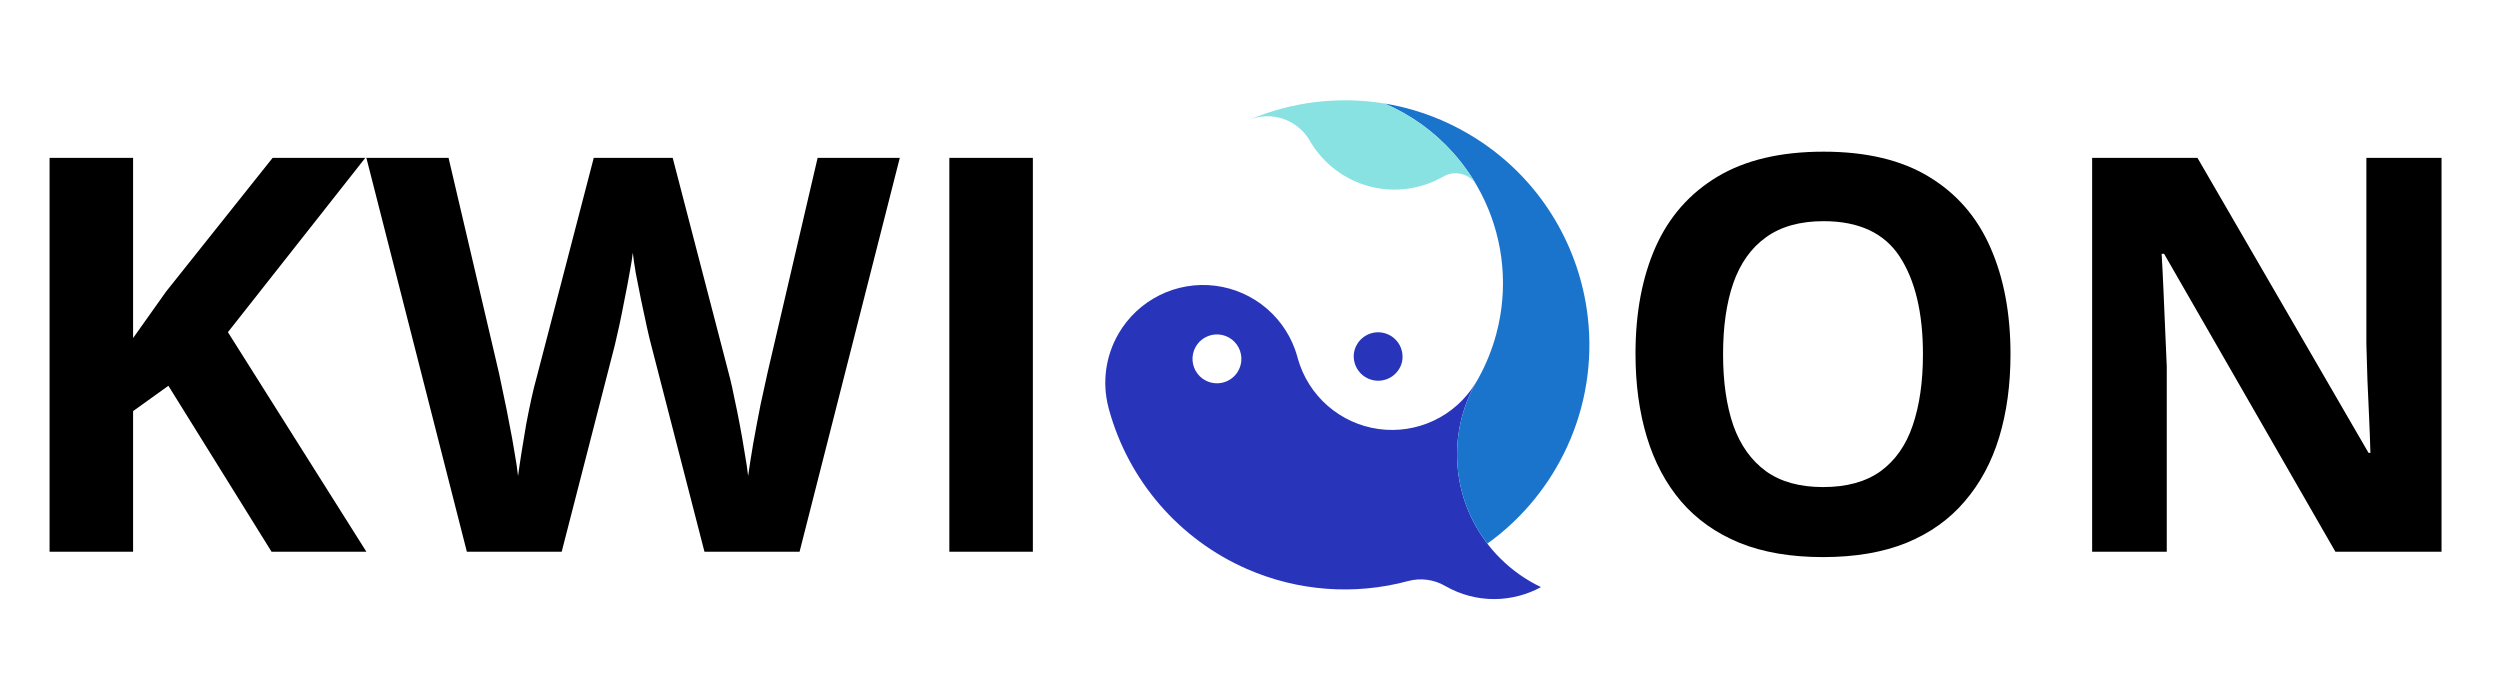 <svg width="145" height="40" viewBox="0 0 145 40" fill="none" xmlns="http://www.w3.org/2000/svg">
<path d="M21.25 32H15.75L9.766 22.375L7.719 23.844V32H2.875V9.156H7.719V19.609C8.042 19.162 8.359 18.713 8.672 18.266C8.984 17.818 9.302 17.37 9.625 16.922L15.812 9.156H21.188L13.219 19.266L21.25 32ZM52.188 9.156L46.375 32H40.859L37.766 20C37.703 19.771 37.62 19.422 37.516 18.953C37.411 18.484 37.302 17.974 37.188 17.422C37.073 16.859 36.969 16.333 36.875 15.844C36.792 15.344 36.734 14.948 36.703 14.656C36.672 14.948 36.609 15.338 36.516 15.828C36.432 16.318 36.333 16.838 36.219 17.391C36.115 17.943 36.01 18.458 35.906 18.938C35.802 19.417 35.719 19.781 35.656 20.031L32.578 32H27.078L21.25 9.156H26.016L28.938 21.625C29.021 22 29.115 22.448 29.219 22.969C29.333 23.49 29.443 24.037 29.547 24.609C29.662 25.172 29.76 25.719 29.844 26.25C29.938 26.771 30.005 27.224 30.047 27.609C30.099 27.213 30.167 26.755 30.25 26.234C30.333 25.703 30.422 25.167 30.516 24.625C30.62 24.073 30.724 23.562 30.828 23.094C30.932 22.625 31.026 22.245 31.109 21.953L34.438 9.156H39.016L42.344 21.953C42.417 22.234 42.5 22.615 42.594 23.094C42.698 23.562 42.802 24.073 42.906 24.625C43.01 25.177 43.104 25.719 43.188 26.25C43.281 26.771 43.349 27.224 43.391 27.609C43.464 27.088 43.562 26.458 43.688 25.719C43.823 24.969 43.964 24.224 44.109 23.484C44.266 22.745 44.401 22.125 44.516 21.625L47.422 9.156H52.188ZM55.062 32V9.156H59.906V32H55.062Z" fill="black"/>
<path d="M87.009 32.378L87.001 32.37C86.737 32.106 86.49 31.825 86.263 31.529C85.262 30.223 84.661 28.654 84.534 27.014C84.407 25.373 84.759 23.73 85.547 22.285C85.547 22.285 85.547 22.284 85.547 22.283C85.556 22.266 85.566 22.249 85.575 22.232C84.998 23.172 84.159 23.923 83.161 24.394C82.163 24.865 81.05 25.035 79.957 24.883C78.864 24.731 77.84 24.264 77.008 23.539C76.177 22.814 75.574 21.862 75.275 20.8L75.273 20.792C75.262 20.752 75.251 20.711 75.241 20.67V20.668C74.939 19.594 74.327 18.632 73.481 17.904C72.635 17.175 71.593 16.713 70.486 16.573C69.378 16.434 68.254 16.625 67.255 17.122C66.255 17.619 65.424 18.399 64.866 19.366V19.369C64.128 20.645 63.917 22.16 64.28 23.59V23.593C64.282 23.602 64.285 23.611 64.287 23.622L64.29 23.633C64.293 23.646 64.297 23.659 64.3 23.672C64.304 23.684 64.307 23.697 64.311 23.71L64.314 23.722C64.317 23.731 64.319 23.74 64.322 23.75V23.753C64.882 25.792 65.89 27.68 67.273 29.279C68.656 30.878 70.378 32.148 72.314 32.997C75.261 34.29 78.561 34.539 81.668 33.701C82.028 33.604 82.404 33.58 82.773 33.628C83.142 33.677 83.498 33.798 83.821 33.985L83.832 33.991C84.265 34.24 84.729 34.431 85.212 34.559C86.167 34.812 87.172 34.809 88.126 34.552C88.561 34.435 88.981 34.268 89.377 34.052C88.498 33.633 87.697 33.067 87.009 32.378ZM71.811 21.522C71.623 21.848 71.314 22.086 70.95 22.183C70.587 22.28 70.2 22.229 69.874 22.041C69.829 22.015 69.785 21.987 69.742 21.956C69.522 21.794 69.353 21.571 69.256 21.315C69.16 21.059 69.139 20.78 69.197 20.513C69.256 20.245 69.39 20 69.584 19.807C69.779 19.614 70.025 19.482 70.293 19.426C70.561 19.37 70.839 19.393 71.095 19.491C71.35 19.59 71.571 19.761 71.732 19.983C71.892 20.204 71.985 20.468 71.999 20.741C72.014 21.015 71.948 21.286 71.811 21.523V21.522Z" fill="#2835BB"/>
<path d="M92.027 17.905C92.415 20.477 92.085 23.107 91.073 25.503C90.842 26.048 90.578 26.579 90.282 27.091C89.681 28.135 88.949 29.097 88.105 29.956C87.633 30.436 87.127 30.882 86.592 31.289C86.484 31.371 86.375 31.452 86.264 31.53C85.263 30.224 84.662 28.656 84.535 27.015C84.408 25.374 84.76 23.731 85.548 22.287C85.548 22.286 85.548 22.285 85.548 22.284C85.618 22.167 85.687 22.049 85.753 21.929C86.2 21.12 86.546 20.26 86.785 19.367C86.879 19.017 86.956 18.667 87.014 18.318C87.453 15.73 86.978 13.069 85.671 10.793C85.671 10.793 85.67 10.792 85.67 10.791C85.657 10.769 85.645 10.748 85.632 10.726C85.632 10.725 85.632 10.725 85.632 10.724C85.375 10.281 85.088 9.857 84.773 9.453C84.618 9.254 84.458 9.061 84.29 8.873C83.188 7.634 81.827 6.654 80.302 6.002C81.812 6.251 83.271 6.743 84.622 7.46C84.78 7.543 84.936 7.629 85.091 7.719C85.332 7.858 85.568 8.003 85.797 8.154C89.278 10.44 91.447 14.036 92.027 17.905Z" fill="#1A74CC"/>
<path d="M85.632 10.722C85.438 10.407 85.129 10.181 84.77 10.091C84.411 10.001 84.032 10.054 83.712 10.239C82.414 10.988 80.872 11.192 79.424 10.808C77.976 10.423 76.739 9.481 75.983 8.188C75.971 8.166 75.959 8.144 75.946 8.123C75.629 7.594 75.148 7.182 74.576 6.951C74.004 6.719 73.373 6.68 72.777 6.84C72.667 6.869 72.56 6.905 72.455 6.947L72.46 6.944C74.934 5.897 77.653 5.57 80.304 6.003C81.827 6.654 83.188 7.633 84.29 8.871C84.457 9.059 84.618 9.252 84.772 9.451C85.087 9.854 85.375 10.279 85.632 10.722Z" fill="#88E2E2"/>
<path d="M81.309 21.022C81.217 21.372 80.995 21.674 80.689 21.866C80.382 22.058 80.013 22.126 79.659 22.055C79.304 21.984 78.989 21.781 78.779 21.486C78.569 21.192 78.48 20.828 78.529 20.469C78.559 20.281 78.627 20.1 78.728 19.938C78.829 19.776 78.962 19.637 79.119 19.527C79.276 19.418 79.453 19.342 79.64 19.302C79.827 19.263 80.019 19.262 80.207 19.3C80.394 19.337 80.572 19.412 80.73 19.519C80.887 19.627 81.022 19.765 81.125 19.926C81.228 20.087 81.297 20.267 81.329 20.456C81.36 20.644 81.354 20.837 81.309 21.022Z" fill="#2835BB"/>
<path d="M116.609 20.547C116.609 22.307 116.391 23.912 115.953 25.359C115.516 26.797 114.849 28.037 113.953 29.078C113.068 30.12 111.943 30.922 110.578 31.484C109.214 32.036 107.599 32.312 105.734 32.312C103.87 32.312 102.255 32.036 100.891 31.484C99.526 30.922 98.396 30.12 97.5 29.078C96.615 28.037 95.953 26.792 95.516 25.344C95.078 23.896 94.859 22.287 94.859 20.516C94.859 18.151 95.245 16.094 96.016 14.344C96.797 12.583 97.995 11.219 99.609 10.25C101.224 9.281 103.276 8.797 105.766 8.797C108.245 8.797 110.281 9.281 111.875 10.25C113.479 11.219 114.667 12.583 115.438 14.344C116.219 16.104 116.609 18.172 116.609 20.547ZM99.938 20.547C99.938 22.141 100.135 23.516 100.531 24.672C100.938 25.818 101.568 26.703 102.422 27.328C103.276 27.943 104.38 28.25 105.734 28.25C107.109 28.25 108.224 27.943 109.078 27.328C109.932 26.703 110.552 25.818 110.938 24.672C111.333 23.516 111.531 22.141 111.531 20.547C111.531 18.151 111.083 16.266 110.188 14.891C109.292 13.516 107.818 12.828 105.766 12.828C104.401 12.828 103.286 13.141 102.422 13.766C101.568 14.38 100.938 15.266 100.531 16.422C100.135 17.568 99.938 18.943 99.938 20.547ZM141.609 32H135.453L125.516 14.719H125.375C125.417 15.438 125.453 16.162 125.484 16.891C125.516 17.62 125.547 18.349 125.578 19.078C125.609 19.797 125.641 20.521 125.672 21.25V32H121.344V9.156H127.453L137.375 26.266H137.484C137.464 25.557 137.438 24.854 137.406 24.156C137.375 23.458 137.344 22.76 137.312 22.062C137.292 21.365 137.271 20.667 137.25 19.969V9.156H141.609V32Z" fill="black"/>
</svg>
